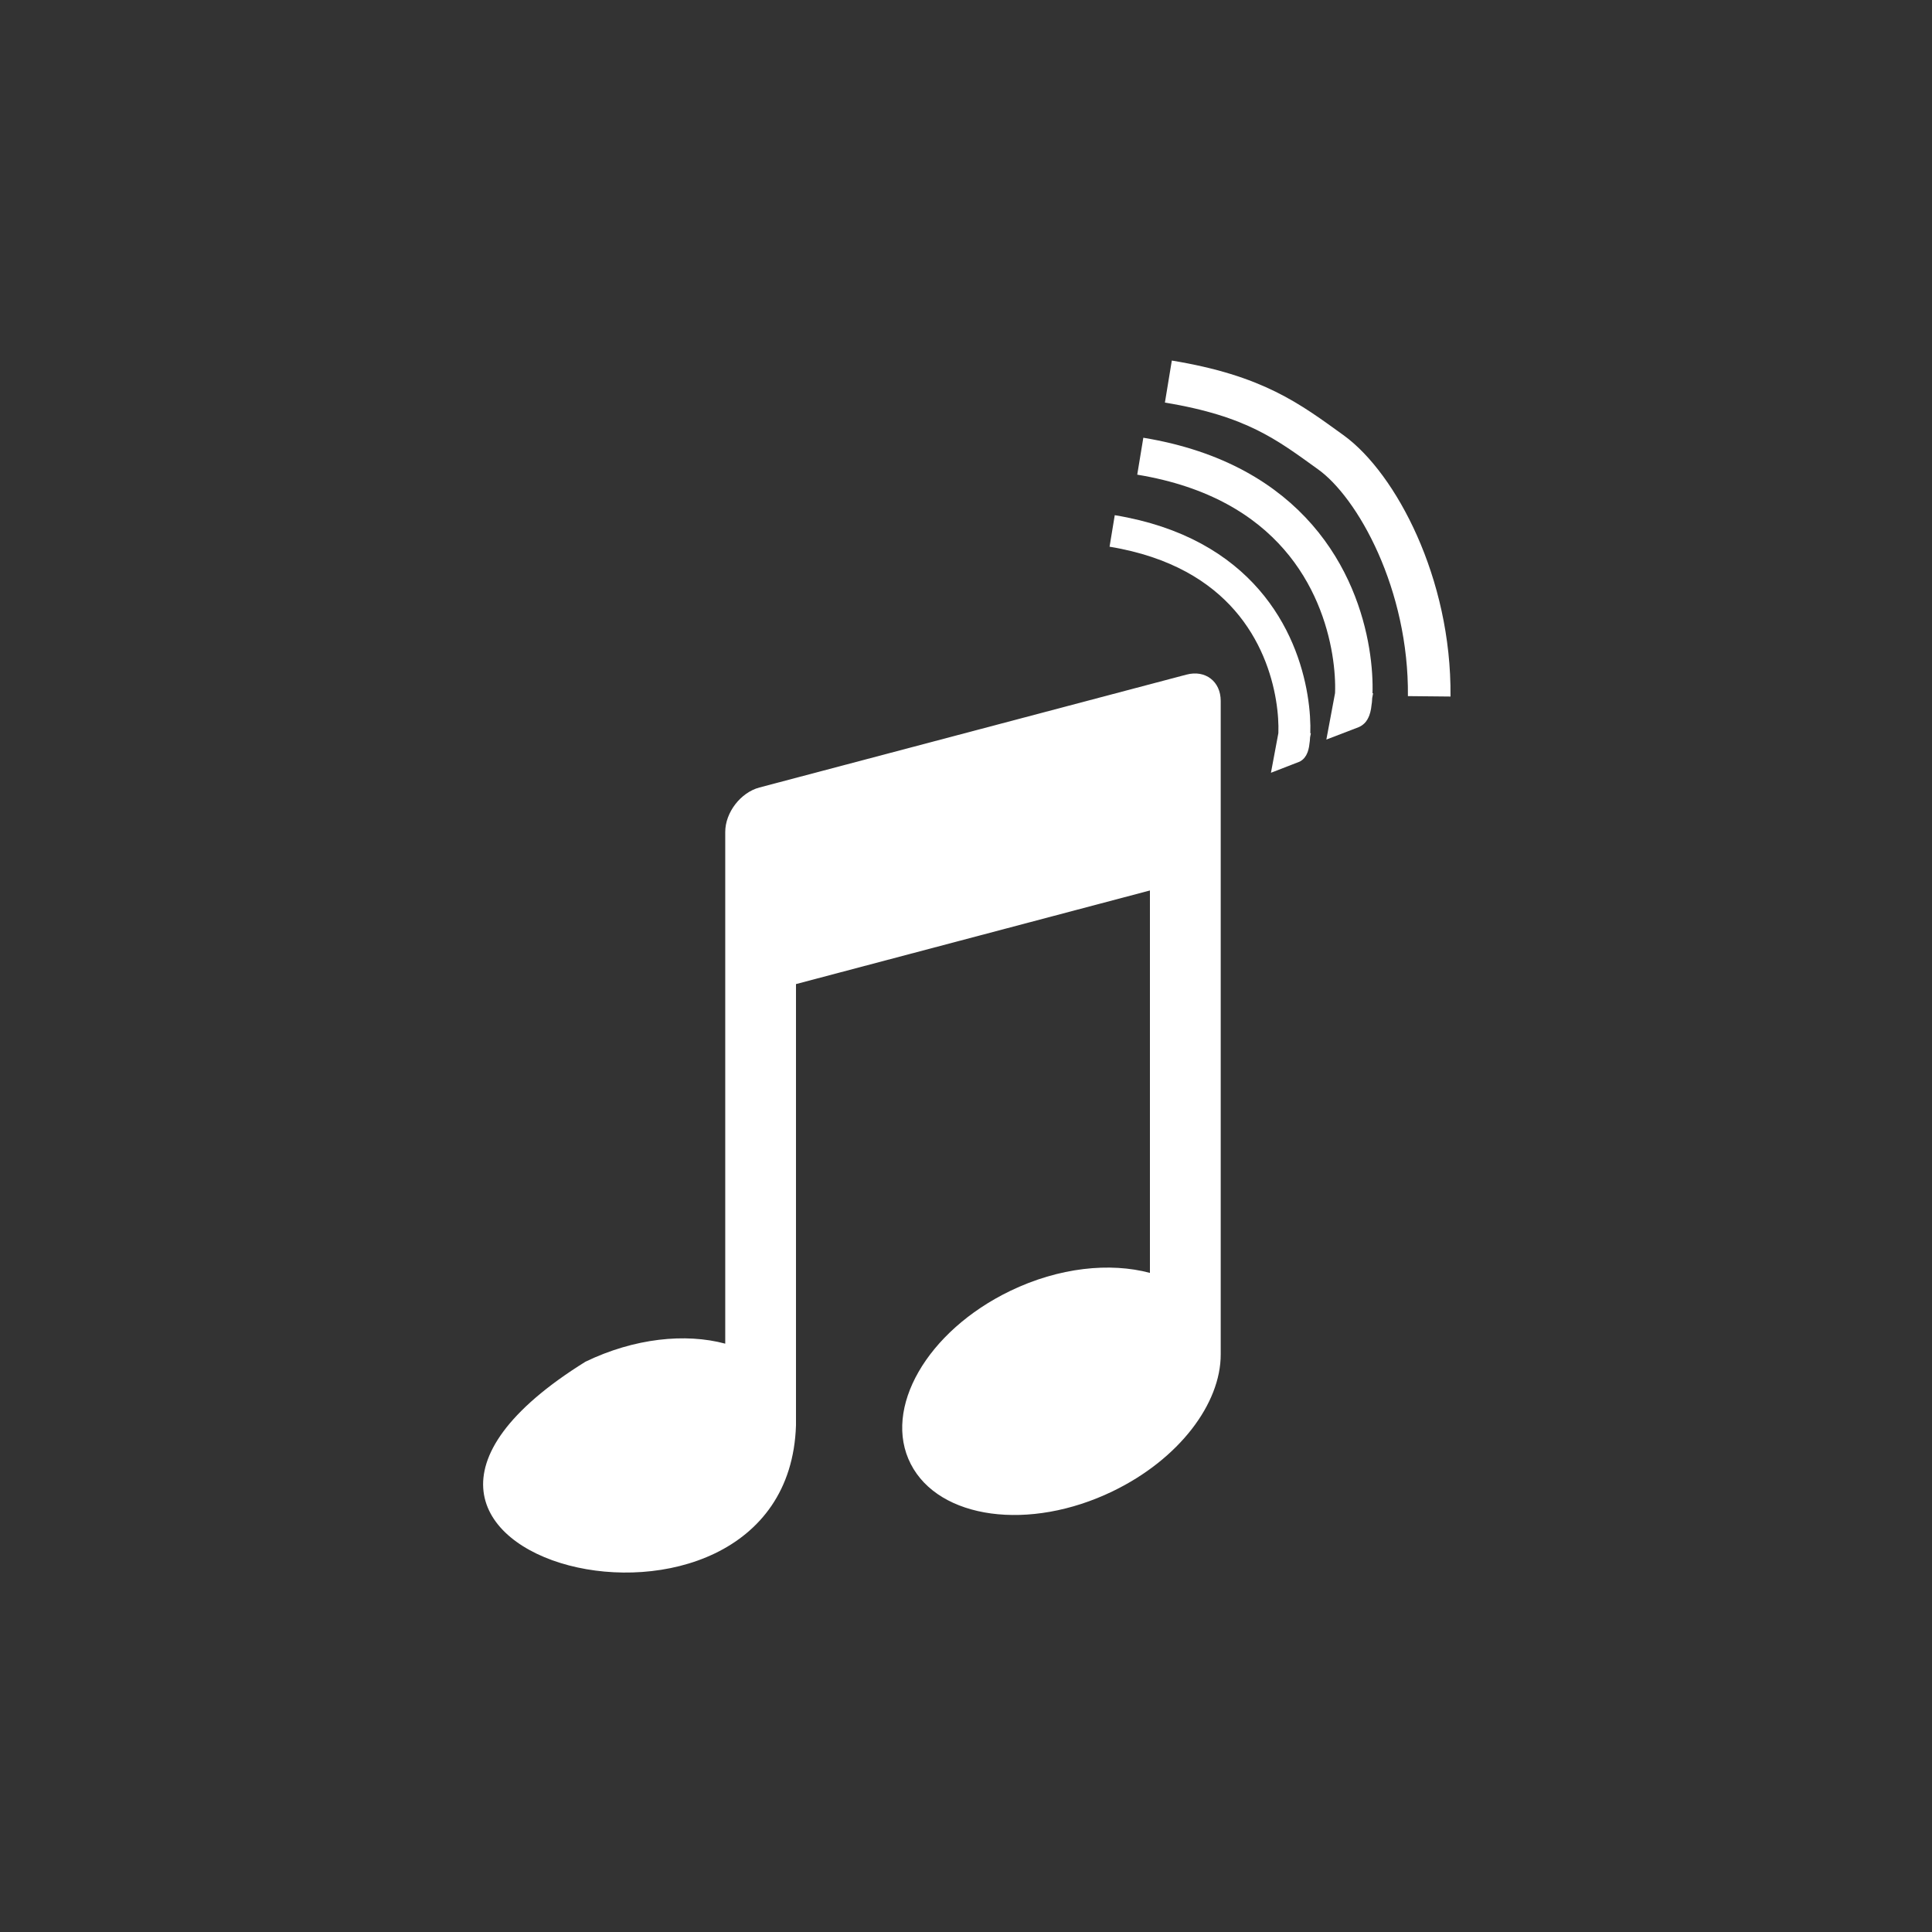 <?xml version="1.0" encoding="UTF-8" standalone="no"?>
<!--
  ~ Copyright (C) 2016 Team Gateship-One
  ~ (Hendrik Borghorst & Frederik Luetkes)
  ~
  ~ The AUTHORS.md file contains a detailed contributors list:
  ~ <https://github.com/gateship-one/malp/blob/master/AUTHORS.md>
  ~
  ~ This program is free software: you can redistribute it and/or modify
  ~ it under the terms of the GNU General Public License as published by
  ~ the Free Software Foundation, either version 3 of the License, or
  ~ (at your option) any later version.
  ~
  ~ This program is distributed in the hope that it will be useful,
  ~ but WITHOUT ANY WARRANTY; without even the implied warranty of
  ~ MERCHANTABILITY or FITNESS FOR A PARTICULAR PURPOSE.  See the
  ~ GNU General Public License for more details.
  ~
  ~ You should have received a copy of the GNU General Public License
  ~ along with this program.  If not, see <http://www.gnu.org/licenses/>.
  -->

<!-- Created with Inkscape (http://www.inkscape.org/) -->

<svg
   xmlns:dc="http://purl.org/dc/elements/1.1/"
   xmlns:cc="http://creativecommons.org/ns#"
   xmlns:rdf="http://www.w3.org/1999/02/22-rdf-syntax-ns#"
   xmlns:svg="http://www.w3.org/2000/svg"
   xmlns="http://www.w3.org/2000/svg"
   xmlns:xlink="http://www.w3.org/1999/xlink"
   xmlns:sodipodi="http://sodipodi.sourceforge.net/DTD/sodipodi-0.dtd"
   xmlns:inkscape="http://www.inkscape.org/namespaces/inkscape"
   inkscape:export-ydpi="90"
   inkscape:export-xdpi="90"
   inkscape:export-filename="C:\Users\Stephan\Desktop\double-shape.png"
   sodipodi:docname="temp_icon.svg"
   inkscape:version="0.91 r13725"
   version="1.1"
   id="svg2"
   height="86"
   width="86">
  <rect width="100%" height="100%" fill="#333333" stroke="none"/>
  <defs
     id="defs4">
    <linearGradient
       id="linearGradient3789-6">
      <stop
         style="stop-color:#e50c98;stop-opacity:1;"
         offset="0"
         id="stop3791-0" />
      <stop
         style="stop-color:#960862;stop-opacity:1;"
         offset="1"
         id="stop3793-4" />
    </linearGradient>
    <linearGradient
       inkscape:collect="always"
       xlink:href="#linearGradient3789-6"
       id="linearGradient3922"
       gradientUnits="userSpaceOnUse"
       spreadMethod="reflect"
       x1="45"
       y1="10"
       x2="45"
       y2="80" />
    <linearGradient
       id="linearGradient3789-6-7">
      <stop
         style="stop-color:#0a75c2;stop-opacity:1;"
         offset="0"
         id="stop3791-0-4" />
      <stop
         style="stop-color:#064572;stop-opacity:1;"
         offset="1"
         id="stop3793-4-0" />
    </linearGradient>
    <linearGradient
       y2="80"
       x2="45"
       y1="10"
       x1="45"
       spreadMethod="reflect"
       gradientUnits="userSpaceOnUse"
       id="linearGradient3016"
       xlink:href="#linearGradient3789-6-7"
       inkscape:collect="always"
       gradientTransform="matrix(-1,0,0,-1,90,90)" />
    <linearGradient
       id="linearGradient5048">
      <stop
         id="stop5050"
         style="stop-color:#c3c3c3;stop-opacity:1"
         offset="0" />
      <stop
         id="stop5052"
         style="stop-color:#ffffff;stop-opacity:1"
         offset="1" />
    </linearGradient>
    <linearGradient
       id="linearGradient5239">
      <stop
         id="stop5241"
         style="stop-color:#ffffff;stop-opacity:1"
         offset="0" />
      <stop
         id="stop5243"
         style="stop-color:#c0c0c0;stop-opacity:1"
         offset="1" />
    </linearGradient>
    <linearGradient
       id="linearGradient4053">
      <stop
         id="stop4055"
         style="stop-color:#ffffff;stop-opacity:1"
         offset="0" />
      <stop
         id="stop4057"
         style="stop-color:#c0c0c0;stop-opacity:1"
         offset="1" />
    </linearGradient>
    <linearGradient
       inkscape:collect="always"
       xlink:href="#linearGradient5239"
       id="linearGradient4007"
       gradientUnits="userSpaceOnUse"
       gradientTransform="matrix(0.985,0,0,0.985,-0.92,1.458)"
       x1="56.517"
       y1="37.645"
       x2="70.611"
       y2="21.702" />
    <linearGradient
       id="linearGradient4060">
      <stop
         id="stop4062"
         style="stop-color:#ffffff;stop-opacity:1"
         offset="0" />
      <stop
         id="stop4064"
         style="stop-color:#c0c0c0;stop-opacity:1"
         offset="1" />
    </linearGradient>
  </defs>
  <sodipodi:namedview
     inkscape:snap-global="true"
     inkscape:snap-bbox="true"
     inkscape:window-maximized="1"
     inkscape:window-y="27"
     inkscape:window-x="0"
     inkscape:window-height="1016"
     inkscape:window-width="1920"
     showgrid="true"
     inkscape:current-layer="layer2"
     inkscape:document-units="px"
     inkscape:cy="77.579143"
     inkscape:cx="55.629096"
     inkscape:zoom="4"
     inkscape:pageshadow="2"
     inkscape:pageopacity="0"
     borderopacity="1.0"
     bordercolor="#666666"
     pagecolor="#000000"
     id="base">
    <inkscape:grid
       type="xygrid"
       id="grid2985"
       empspacing="5"
       visible="true"
       enabled="true"
       snapvisiblegridlinesonly="true" />
  </sodipodi:namedview>
  <g
     inkscape:groupmode="layer"
     id="layer2"
     inkscape:label="Ebene"
     style="display:inline"
     transform="translate(0,-4)">
    <g
       id="g4558">
      <path
         d="M 52.815,34.029 45.385,35.993 33.806,39.054 c -0.838,0.222 -1.523,1.111 -1.523,1.979 l 0,22.778 c -1.772,-0.476 -4.044,-0.247 -6.222,0.803 -14.102,8.769 9.001,14.465 9.371,2.831 l 0,-19.64 15.755,-4.167 0,17.023 c -1.772,-0.474 -4.043,-0.249 -6.222,0.803 -3.705,1.791 -5.687,5.24 -4.425,7.702 1.259,2.462 5.284,3.009 8.991,1.215 2.954,-1.427 4.813,-3.902 4.807,-6.095 l 0,-29.085 c 0.002,-0.867 -0.685,-1.394 -1.522,-1.172 z"
         id="path3158-7"
         style="fill:#ffffff;fill-opacity:1"
         inkscape:connector-curvature="0" />
      <g
         transform="matrix(0.889,0,0,0.889,24.143,39.933)"
         id="PLACE_YOUR_GRAPHIC_HERE">
        <path
           inkscape:connector-curvature="0"
           style="fill:none;fill-opacity:1"
           id="path3158"
           d="m 31.325,-7.515 -8.354,2.208 -13.018,3.441 C 9.01,-1.617 8.24,-0.618 8.24,0.358 l 0,25.609 C 6.247,25.432 3.693,25.689 1.245,26.87 -14.61,36.729 11.364,43.133 11.78,30.053 l 0,-22.081 17.713,-4.685 0,19.139 c -1.993,-0.533 -4.545,-0.28 -6.995,0.903 -4.166,2.014 -6.394,5.891 -4.975,8.66 1.415,2.768 5.941,3.383 10.109,1.366 3.321,-1.605 5.411,-4.387 5.404,-6.853 l 0,-32.699 c 0.002,-0.974 -0.771,-1.568 -1.711,-1.318 z" />
      </g>
      <path
         inkscape:connector-curvature="0"
         style="fill:none;stroke:#ffffff;stroke-width:1.666;stroke-linecap:butt;stroke-linejoin:miter;stroke-miterlimit:4;stroke-dasharray:none;stroke-opacity:1;marker-start:none"
         id="path3187"
         d="m 50.758,24.307 c 3.39,0.558 5.597,1.963 7.023,3.599 2.905,3.336 2.561,7.638 2.35,7.717 l 0.171,-0.914" />
      <path
         inkscape:connector-curvature="0"
         style="fill:none;stroke:#ffffff;stroke-width:1.896;stroke-linecap:butt;stroke-linejoin:miter;stroke-miterlimit:4;stroke-dasharray:none;stroke-opacity:1;marker-start:none"
         id="path3187-1"
         d="m 52.008,20.985 c 3.857,0.635 5.343,1.787 7.234,3.15 2.043,1.473 4.427,5.853 4.377,10.861" />
      <path
         inkscape:connector-curvature="0"
         style="fill:none;stroke:#ffffff;stroke-width:1.422;stroke-linecap:butt;stroke-linejoin:miter;stroke-miterlimit:4;stroke-dasharray:none;stroke-opacity:1;marker-start:none"
         id="path3187-7"
         d="m 49.506,27.634 c 2.893,0.477 4.777,1.675 5.993,3.072 2.479,2.847 2.185,6.518 2.006,6.585 l 0.146,-0.78" />
    </g>
  </g>
</svg>
